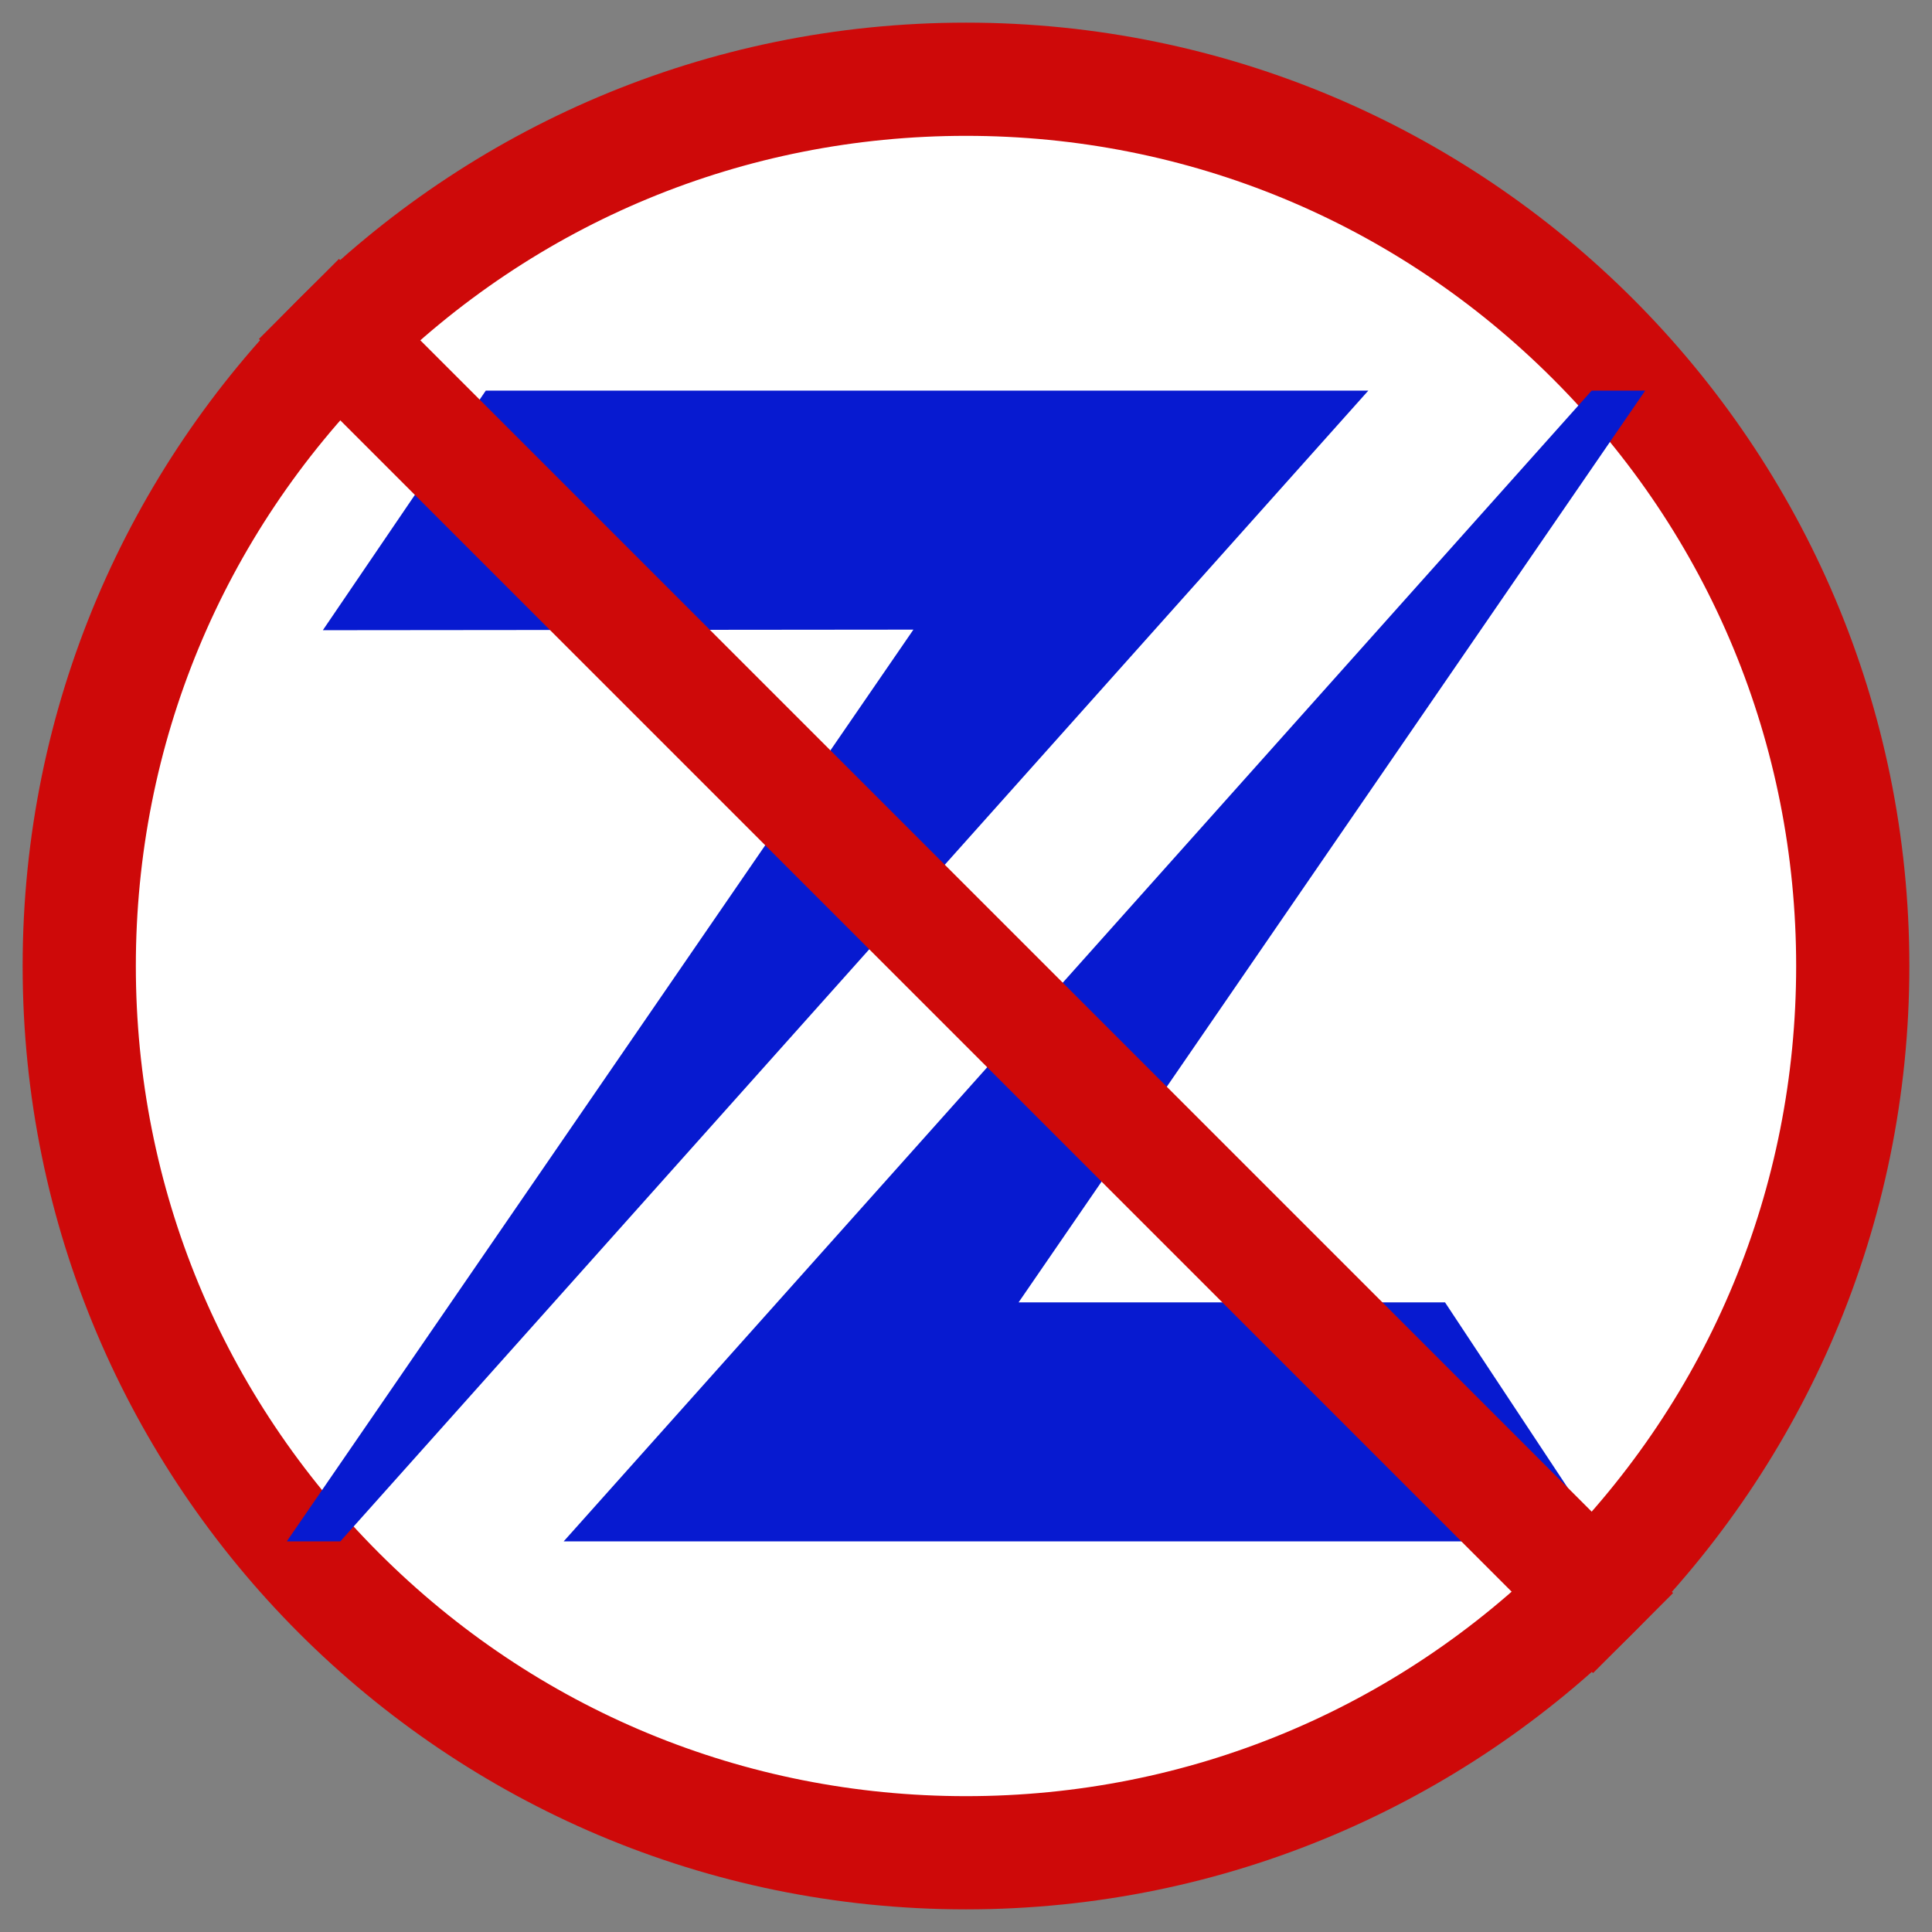 <?xml version="1.0" encoding="utf-8"?>
<!-- Generator: Adobe Illustrator 16.0.0, SVG Export Plug-In . SVG Version: 6.00 Build 0)  -->
<!DOCTYPE svg PUBLIC "-//W3C//DTD SVG 1.1//EN" "http://www.w3.org/Graphics/SVG/1.1/DTD/svg11.dtd">
<svg version="1.1" xmlns="http://www.w3.org/2000/svg" xmlns:xlink="http://www.w3.org/1999/xlink" x="0px" y="0px" width="256px"
	 height="256px" viewBox="0 0 256 256" enable-background="new 0 0 256 256" xml:space="preserve">
<rect x="0" y="0" width="256" height="256" fill="#808080" stroke="none"/>
<g id="Layer_3">
	<g>
		<path fill="#FFFFFF" d="M128,245.5c-64.79,0-117.5-52.71-117.5-117.5C10.5,63.21,63.21,10.5,128,10.5
			c64.79,0,117.5,52.71,117.5,117.5C245.5,192.79,192.79,245.5,128,245.5z"/>
		<path fill="#CE0909" d="M128,18c29.382,0,57.005,11.442,77.781,32.218S238,98.618,238,128s-11.442,57.005-32.219,77.781
			S157.382,238,128,238s-57.005-11.442-77.782-32.219S18,157.382,18,128s11.442-57.005,32.218-77.782S98.618,18,128,18 M128,3
			C58.965,3,3,58.964,3,128c0,69.035,55.965,125,125,125s125-55.965,125-125C253,58.964,197.035,3,128,3L128,3z"/>
	</g>
</g>
<g id="Layer_1">
	<g>
		<polygon fill="#071AD0" points="134.969,172.571 218,51.757 210.906,51.757 74.688,204.242 212.429,204.242 191.473,172.571 		"/>
		<polygon fill="#071AD0" points="64.37,51.757 42.779,83.505 121.032,83.429 38,204.242 45.094,204.242 181.312,51.757 		"/>
	</g>
</g>
<g id="Layer_2">
	<line fill="none" stroke="#CE0909" stroke-width="15" stroke-miterlimit="10" x1="39.612" y1="39.612" x2="216.389" y2="216.389"/>
</g>
</svg>
